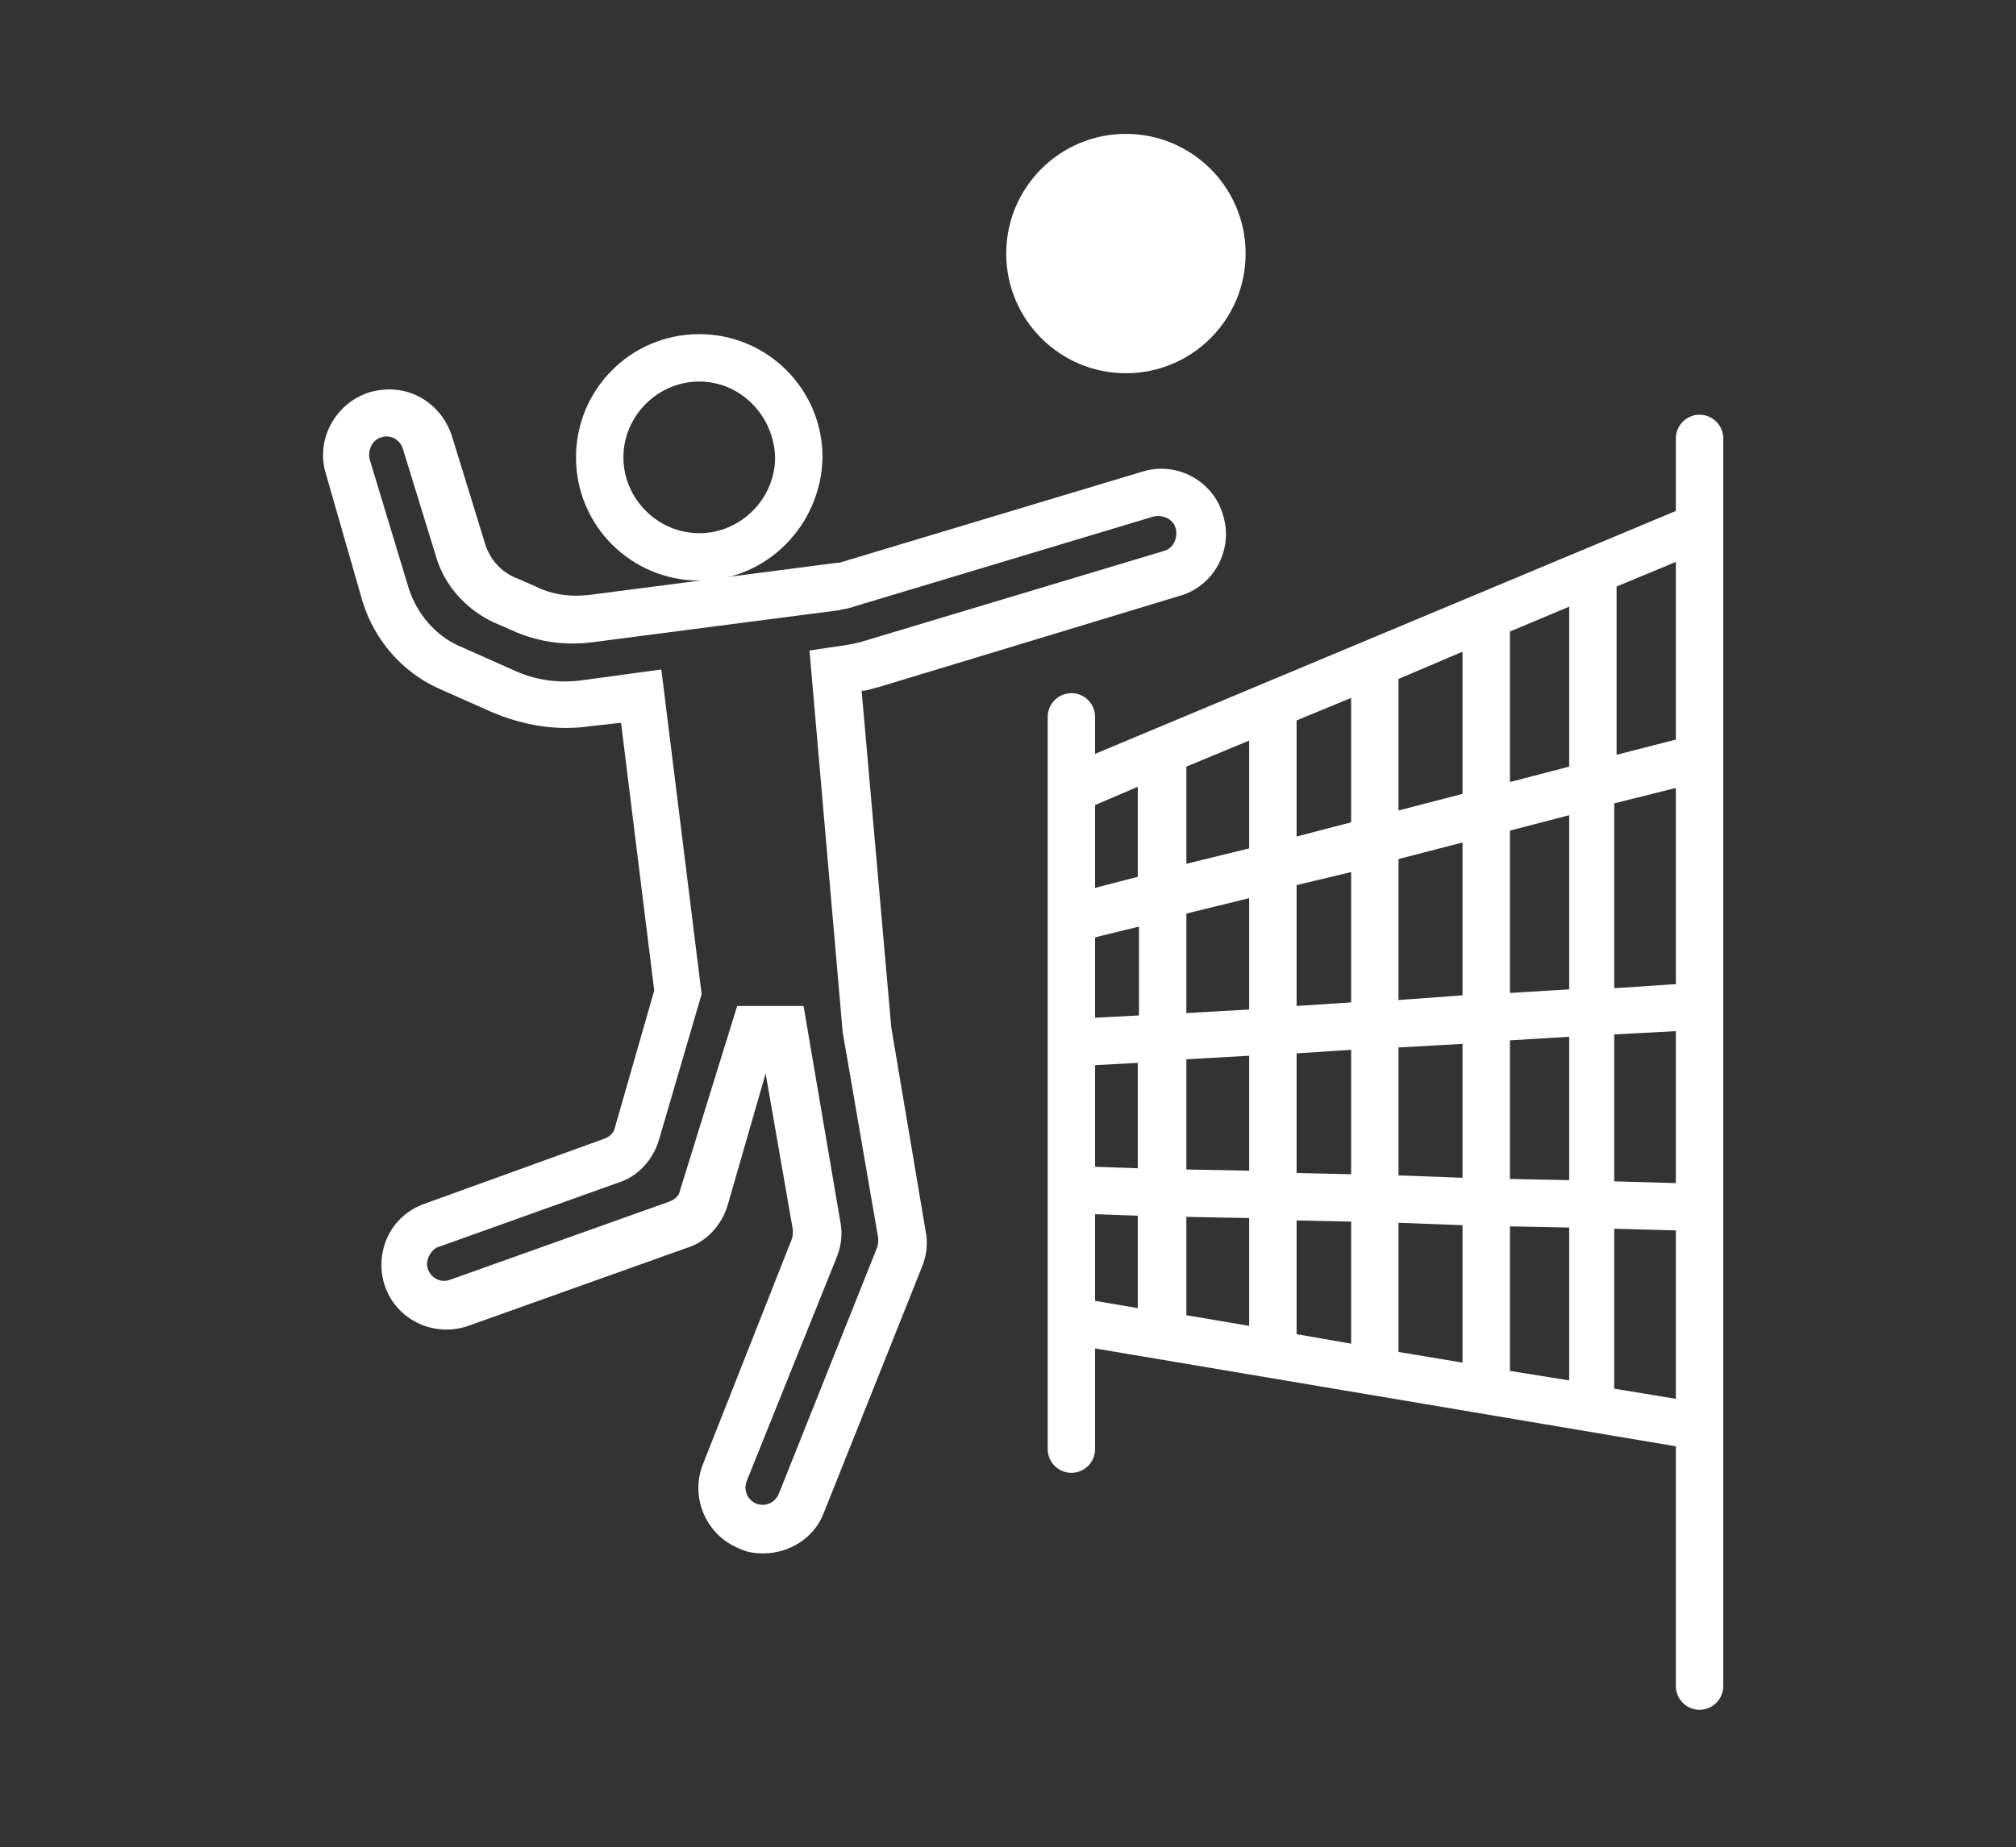 <?xml version="1.0" encoding="utf-8"?>
<!-- Generator: Adobe Illustrator 21.1.0, SVG Export Plug-In . SVG Version: 6.00 Build 0)  -->
<svg version="1.0" xmlns="http://www.w3.org/2000/svg" xmlns:xlink="http://www.w3.org/1999/xlink" x="0px" y="0px"
	 viewBox="0 0 170.1 155.9" style="enable-background:new 0 0 170.1 155.9;" xml:space="preserve">
<rect x="0" y="0" width="170.1" height="155.9" fill="#333333" stroke="none"/>
<style type="text/css">
	.st0{fill:#CF2C4B;}
	.st1{fill:#FFFFFF;}
	.st2{fill:#9F9F9F;}
</style>
<g id="Слой_1">
</g>
<g id="Слой_2">
	<path class="st1" d="M90.4,124.3L90.4,124.3c-1.1,0-2-0.9-2-2V60.5c0-1.1,0.9-2,2-2l0,0c1.1,0,2,0.9,2,2v61.8
		C92.4,123.4,91.5,124.3,90.4,124.3z"/>
	<path class="st1" d="M143.4,144.3L143.4,144.3c-1.1,0-2-0.9-2-2V37c0-1.1,0.9-2,2-2h0c1.1,0,2,0.9,2,2v105.3
		C145.4,143.4,144.5,144.3,143.4,144.3z"/>
	<path class="st1" d="M144.6,65.7c-0.2-1.3-0.4-2.7-0.4-4l-7.8,2V49.5l8.9-3.7c-0.7-1.2-0.9-2.8-0.5-4.1L90.3,64.5l1.5,3.7l4.2-1.8
		V74l-6.2,1.6l1,3.9l5.3-1.3v7.5L90.3,86l0.2,4l5.5-0.3v8.9l-5.7-0.2l-0.1,4l5.8,0.2v7.8l-4.7-0.8l-0.7,3.9l52.8,8.9
		c-0.3-1.3,0-2.7,0.7-3.9l-7.9-1.3v-13.5l7.2,0.2c-0.6-1.2-0.7-2.7-0.3-4l-6.9-0.2V87.3l7.5-0.4c-0.4-1.3-0.4-2.8,0.1-4l-7.6,0.5
		V67.8L144.6,65.7z M132.4,64.7l-5,1.3V53.3l5-2.1V64.7z M114,73.6v11l-4.6,0.3V74.7L114,73.6z M109.4,70.6v-9.8l4.6-1.9v10.5
		L109.4,70.6z M114,88.6v10.5l-4.6-0.1V88.9L114,88.6z M114,103.1v10.3l-4.6-0.8V103L114,103.1z M118,103.2l5.4,0.2V115l-5.4-0.9
		V103.2z M118,99.2V88.4l5.4-0.3v11.3L118,99.2z M118,84.4V72.5l5.4-1.4V84L118,84.4z M118,68.4V57.3l5.4-2.3v12L118,68.4z
		 M100.1,64.7l5.3-2.2v9.1l-5.3,1.3V64.7z M100.1,77.1l5.3-1.3v9.4l-5.3,0.3V77.1z M100.1,89.4l5.3-0.3v9.7l-5.3-0.1V89.4z
		 M100.1,102.7l5.3,0.1v9.1l-5.3-0.9V102.7z M132.4,116.5l-5-0.8v-12.2l5,0.1V116.5z M132.4,99.6l-5-0.1V87.8l5-0.3V99.6z
		 M132.4,83.5l-5,0.3V70.1l5-1.3V83.5z"/>
</g>
<g id="Слой_3">
	<circle class="st1" cx="95" cy="21.4" r="10.1"/>
	<path class="st1" d="M59,49c-5.7,0-10.4-4.6-10.4-10.4c0-5.7,4.6-10.4,10.4-10.4c5.7,0,10.4,4.6,10.4,10.4C69.3,44.3,64.7,49,59,49
		z M59,32.2c-3.5,0-6.4,2.9-6.4,6.4c0,3.5,2.9,6.4,6.4,6.4c3.5,0,6.4-2.9,6.4-6.4C65.3,35.1,62.5,32.2,59,32.2z"/>
	<path class="st1" d="M64.4,131.1c-0.7,0-1.4-0.1-2-0.4c-2.8-1.1-4.2-4.3-3.1-7.1l7.5-19c0.1-0.3,0.1-0.5,0.1-0.8l-2.3-13.2
		l-3.2,11.1c-0.5,1.7-1.8,3.1-3.4,3.6l-18.5,6.6c-2.9,1-6-0.5-7-3.3c-0.5-1.4-0.4-2.9,0.2-4.2c0.6-1.3,1.7-2.3,3.1-2.8L51,96.1
		c0.5-0.2,0.8-0.5,0.9-1l3.3-11.5L52.4,61l-2.7,0.3c-2.8,0.4-5.6-0.1-8.2-1.2l-4.5-2c-3.1-1.4-5.4-4.1-6.4-7.3L27.5,40
		c-0.9-2.9,0.8-6,3.7-6.9c1.4-0.4,2.9-0.3,4.2,0.4c1.3,0.7,2.2,1.8,2.7,3.2l2.8,9.1c0.4,1.4,1.4,2.5,2.7,3l1.6,0.7
		c1.4,0.7,3,0.9,4.6,0.7l20.8-2.7c0.1,0,0.2,0,0.2,0l25.6-7.7c2.9-0.9,6,0.8,6.8,3.7c0.9,2.9-0.8,6-3.7,6.8L74.1,58
		c-0.5,0.1-0.9,0.3-1.4,0.3l2.5,28.4l2.9,17.2c0.2,1,0.1,2-0.3,3l-8.3,20.8C68.7,129.8,66.6,131.1,64.4,131.1z M62.2,84.9h5.6
		l3.1,18.2c0.2,1,0.1,2-0.3,3L63,125c-0.3,0.8,0.1,1.6,0.8,1.9c0.8,0.3,1.6-0.1,1.9-0.8l8.3-20.8c0.1-0.3,0.1-0.5,0.1-0.8l-3-17.4
		l-2.8-32.2l2.7-0.4c0.6-0.1,1.3-0.2,1.9-0.4l25.3-7.6c0.8-0.2,1.2-1.1,1-1.9c-0.2-0.8-1.1-1.2-1.9-1l-25.6,7.7
		c-0.3,0.1-0.6,0.1-0.9,0.2l-20.8,2.7c-2.3,0.3-4.6,0-6.8-1l-1.6-0.7c-2.3-1.1-4.1-3.1-4.8-5.5l-2.8-9.1c-0.1-0.4-0.4-0.7-0.7-0.9
		c-0.4-0.2-0.8-0.2-1.1-0.1c-0.8,0.2-1.2,1.1-1,1.9l3.3,10.9c0.7,2.1,2.2,3.9,4.2,4.8l4.5,2c1.9,0.9,3.9,1.2,6,0.9l6.6-0.9l3.4,27.4
		l-3.6,12.3c-0.5,1.7-1.8,3.1-3.4,3.6l-15.1,5.4c-0.4,0.1-0.7,0.4-0.9,0.8c-0.2,0.4-0.2,0.8-0.1,1.1c0.3,0.8,1.1,1.2,1.9,0.9
		l18.5-6.6c0.5-0.2,0.8-0.5,0.9-1L62.2,84.9z"/>
</g>
</svg>

